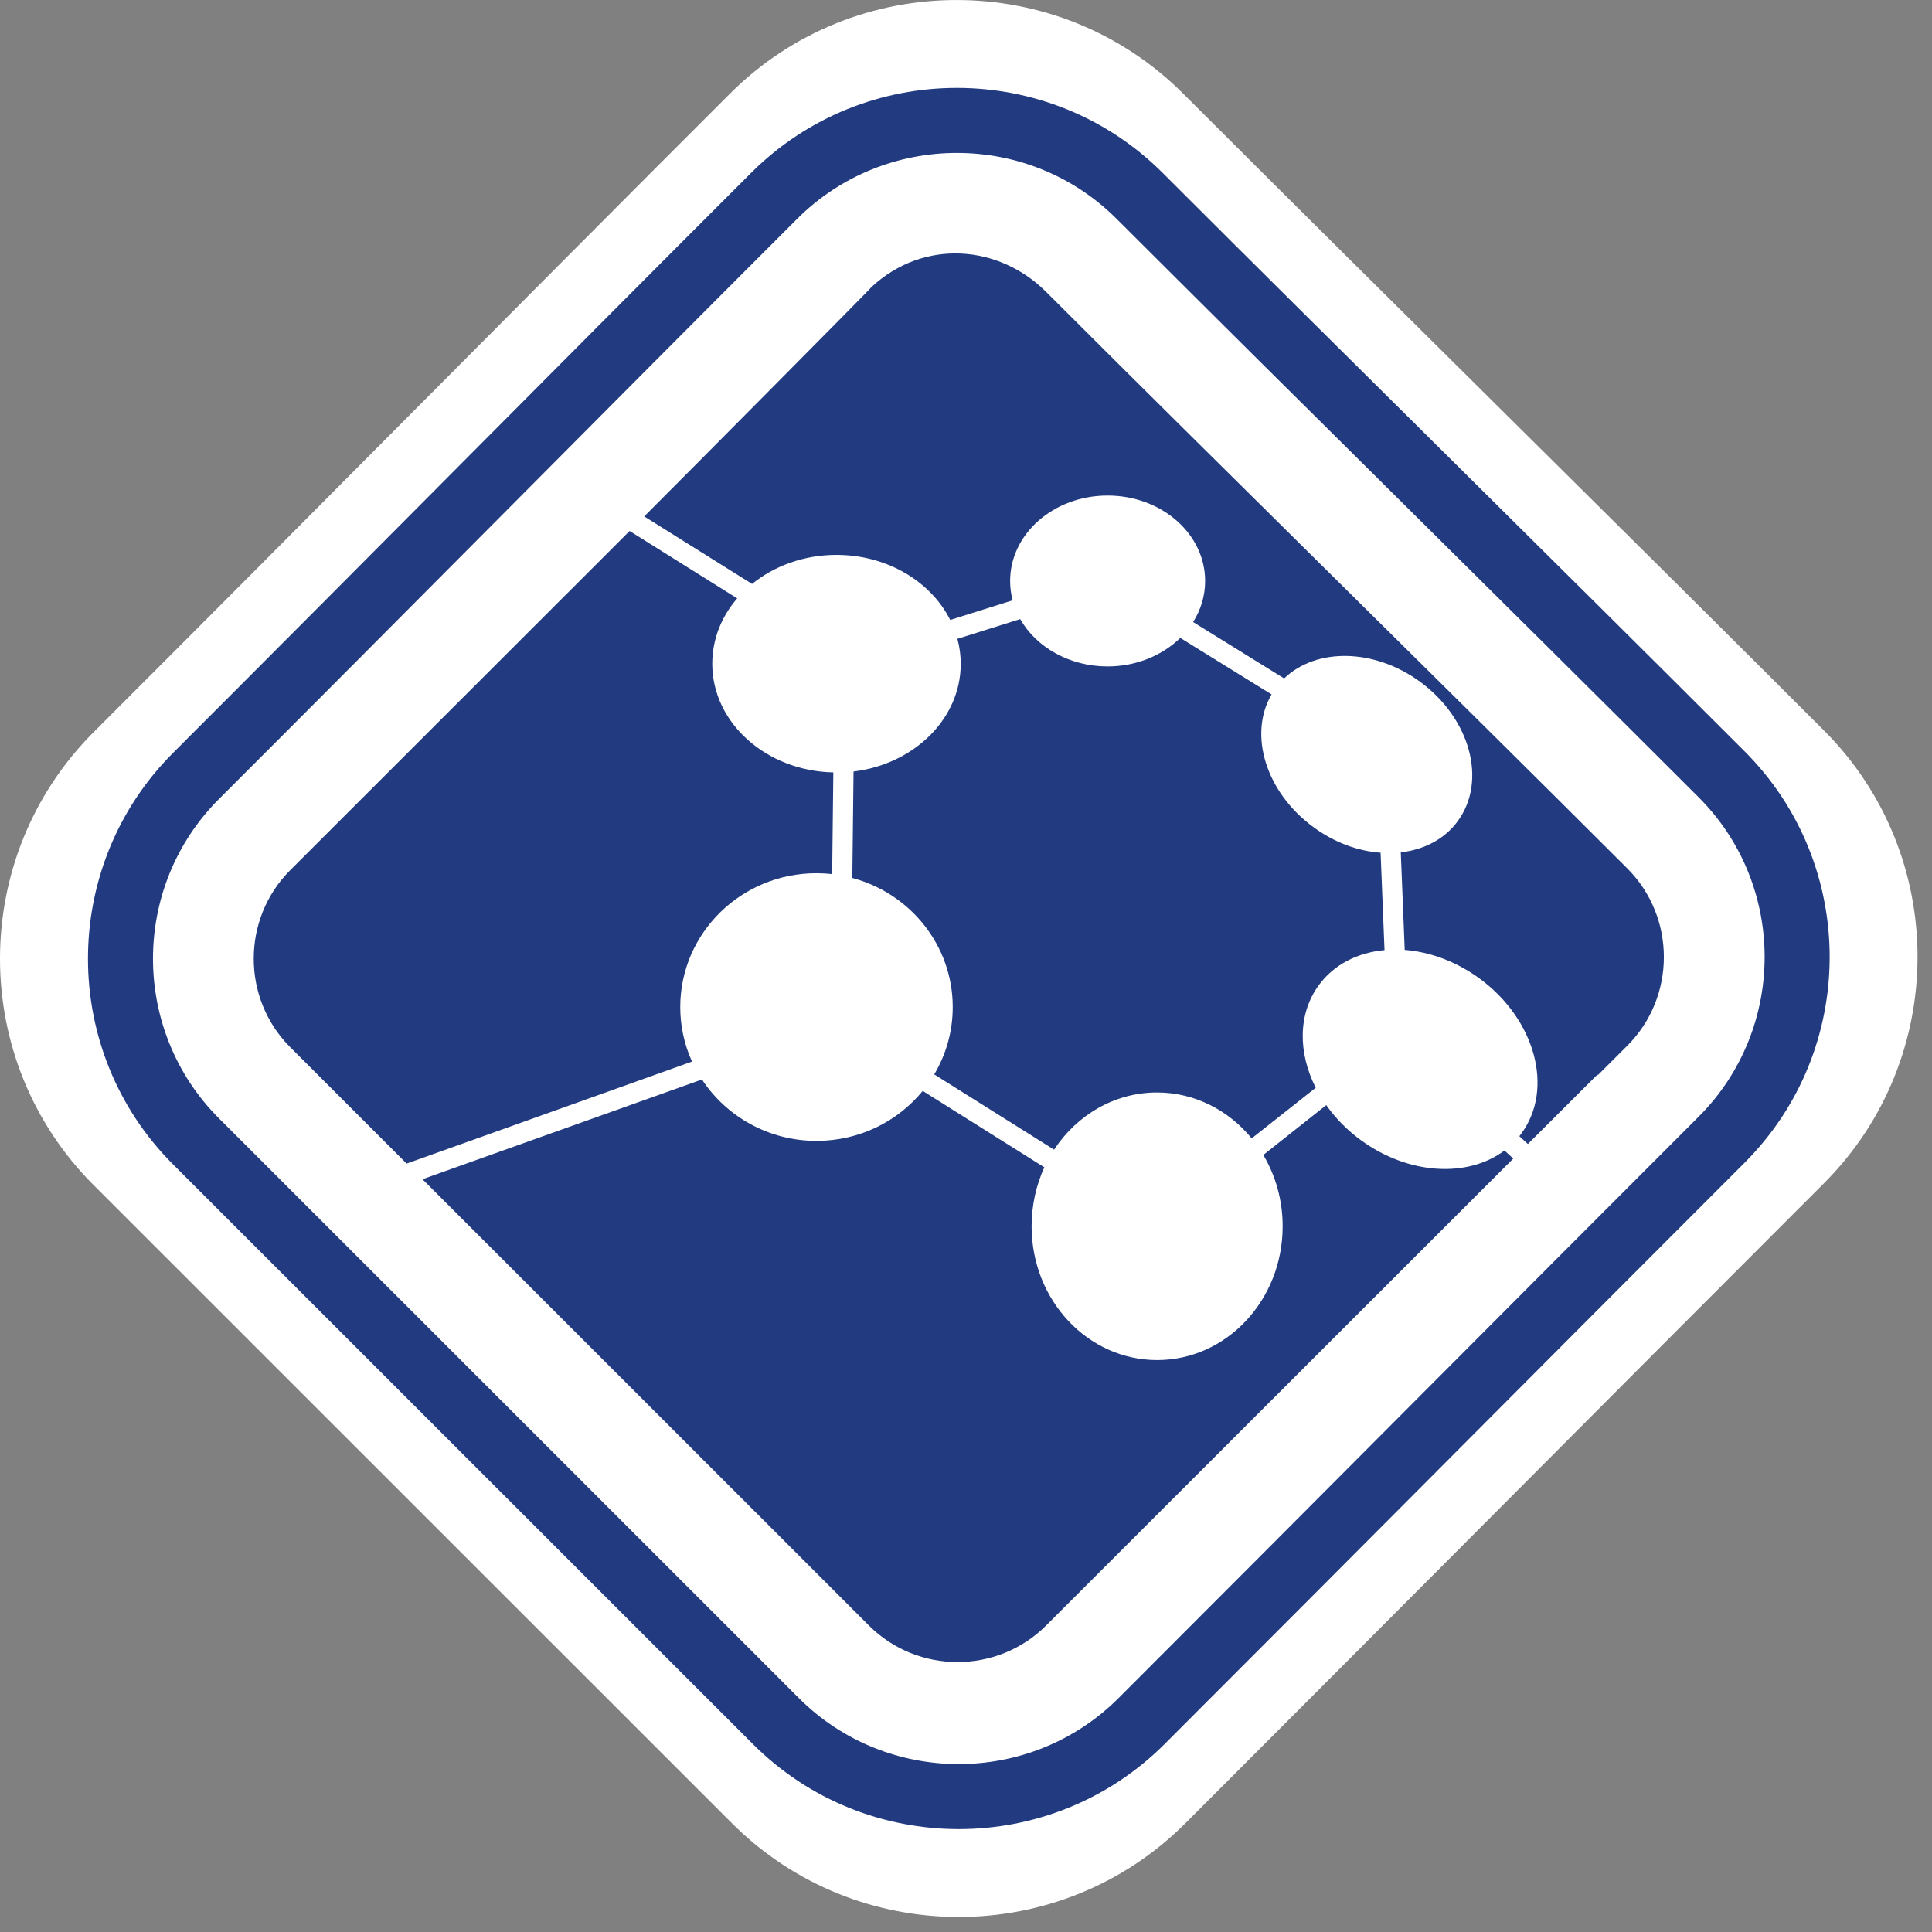 <svg width="111" height="111" viewBox="0 0 111 111" fill="none" xmlns="http://www.w3.org/2000/svg">
<rect x="0" y="0" width="111" height="111" fill="#808080" stroke="none"/>
<path fill-rule="evenodd" clip-rule="evenodd" d="M104.786 41.962C92.533 29.709 80.231 17.626 67.979 5.38C60.804 -1.792 49.114 -1.792 41.939 5.38C29.625 17.684 17.751 29.703 5.381 42.063C-1.794 49.241 -1.794 60.922 5.381 68.09C17.606 80.315 29.831 92.537 42.059 104.758C49.234 111.93 60.924 111.93 68.099 104.758C80.345 92.515 92.539 80.229 104.786 67.989C111.964 60.817 111.964 49.13 104.786 41.962Z" fill="white"/>
<path fill-rule="evenodd" clip-rule="evenodd" d="M49.039 44.326L48.969 50.443C52.29 51.328 54.738 54.313 54.738 57.86C54.738 59.271 54.351 60.59 53.674 61.727L60.56 66.052C61.864 64.07 64.026 62.766 66.474 62.766C68.645 62.766 70.592 63.79 71.912 65.404L75.593 62.496C74.575 60.482 74.563 58.254 75.768 56.603C76.645 55.404 78.01 54.728 79.545 54.587L79.32 48.992C78.029 48.9 76.672 48.414 75.467 47.526C72.727 45.525 71.709 42.202 73.056 39.896L67.812 36.65C66.782 37.653 65.293 38.289 63.633 38.289C61.437 38.289 59.533 37.182 58.613 35.568L55.006 36.703C55.132 37.167 55.197 37.643 55.197 38.141C55.2 41.292 52.518 43.905 49.039 44.326Z" fill="#223B80"/>
<path fill-rule="evenodd" clip-rule="evenodd" d="M78.189 65.507C77.389 64.923 76.722 64.238 76.199 63.491L72.582 66.356C73.284 67.542 73.693 68.947 73.693 70.456C73.693 74.704 70.463 78.141 66.481 78.141C62.498 78.141 59.269 74.704 59.269 70.456C59.269 69.242 59.533 68.086 60.001 67.066L53.014 62.676C51.58 64.428 49.381 65.547 46.912 65.547C44.15 65.547 41.724 64.139 40.33 62.019L24.273 67.751L49.923 93.391C52.721 96.191 57.304 96.191 60.102 93.391L86.942 66.565L86.437 66.101C84.328 67.681 80.929 67.508 78.189 65.507Z" fill="#223B80"/>
<path fill-rule="evenodd" clip-rule="evenodd" d="M39.083 57.86C39.083 53.612 42.585 50.17 46.906 50.17C47.214 50.17 47.515 50.188 47.811 50.219L47.878 44.378C44.022 44.295 40.922 41.532 40.922 38.135C40.922 36.721 41.454 35.421 42.355 34.379L36.173 30.506L16.675 49.994C13.879 52.788 13.879 57.369 16.675 60.166L23.361 66.852L39.759 60.99C39.325 60.034 39.083 58.976 39.083 57.86Z" fill="#223B80"/>
<path fill-rule="evenodd" clip-rule="evenodd" d="M60.099 16.766C57.399 14.064 53.078 13.698 50.073 16.489C50.119 16.489 39.269 27.414 37.012 29.67L43.209 33.549C44.482 32.516 46.186 31.88 48.059 31.88C50.98 31.88 53.487 33.417 54.594 35.618L58.18 34.49C58.085 34.133 58.035 33.758 58.035 33.38C58.035 30.663 60.545 28.471 63.636 28.471C66.727 28.471 69.239 30.663 69.239 33.38C69.239 34.235 68.99 35.04 68.547 35.738L73.779 38.978C75.618 37.21 78.945 37.241 81.587 39.168C84.475 41.28 85.444 44.861 83.758 47.17C82.996 48.218 81.812 48.817 80.48 48.971L80.705 54.575C82.141 54.688 83.648 55.229 84.998 56.213C88.209 58.565 89.294 62.551 87.412 65.118C87.375 65.167 87.329 65.229 87.292 65.278L87.781 65.727L91.791 61.725V61.78L93.498 60.074C96.294 57.274 96.294 52.7 93.498 49.899C82.879 39.288 71.115 27.77 60.099 16.766Z" fill="#223B80"/>
<path fill-rule="evenodd" clip-rule="evenodd" d="M100.231 43.164C89.104 32.036 77.931 21.059 66.801 9.935C60.284 3.421 49.668 3.421 43.151 9.935C31.962 21.112 21.177 32.027 9.942 43.256C3.425 49.776 3.425 60.384 9.942 66.897C21.048 78 32.15 89.1 43.256 100.203C49.772 106.717 60.389 106.717 66.909 100.203C78.033 89.085 89.107 77.923 100.231 66.805C106.751 60.288 106.751 49.674 100.231 43.164ZM97.589 64.162C86.401 75.344 75.271 86.558 64.264 97.562C59.205 102.616 50.953 102.616 45.897 97.562C34.798 86.469 23.696 75.36 12.584 64.257C7.525 59.2 7.525 50.959 12.584 45.903C23.785 34.711 34.73 23.635 45.793 12.579C50.852 7.522 59.103 7.522 64.159 12.579C75.262 23.672 86.435 34.652 97.593 45.807C102.649 50.858 102.649 59.105 97.589 64.162Z" fill="#223B80"/>
</svg>

